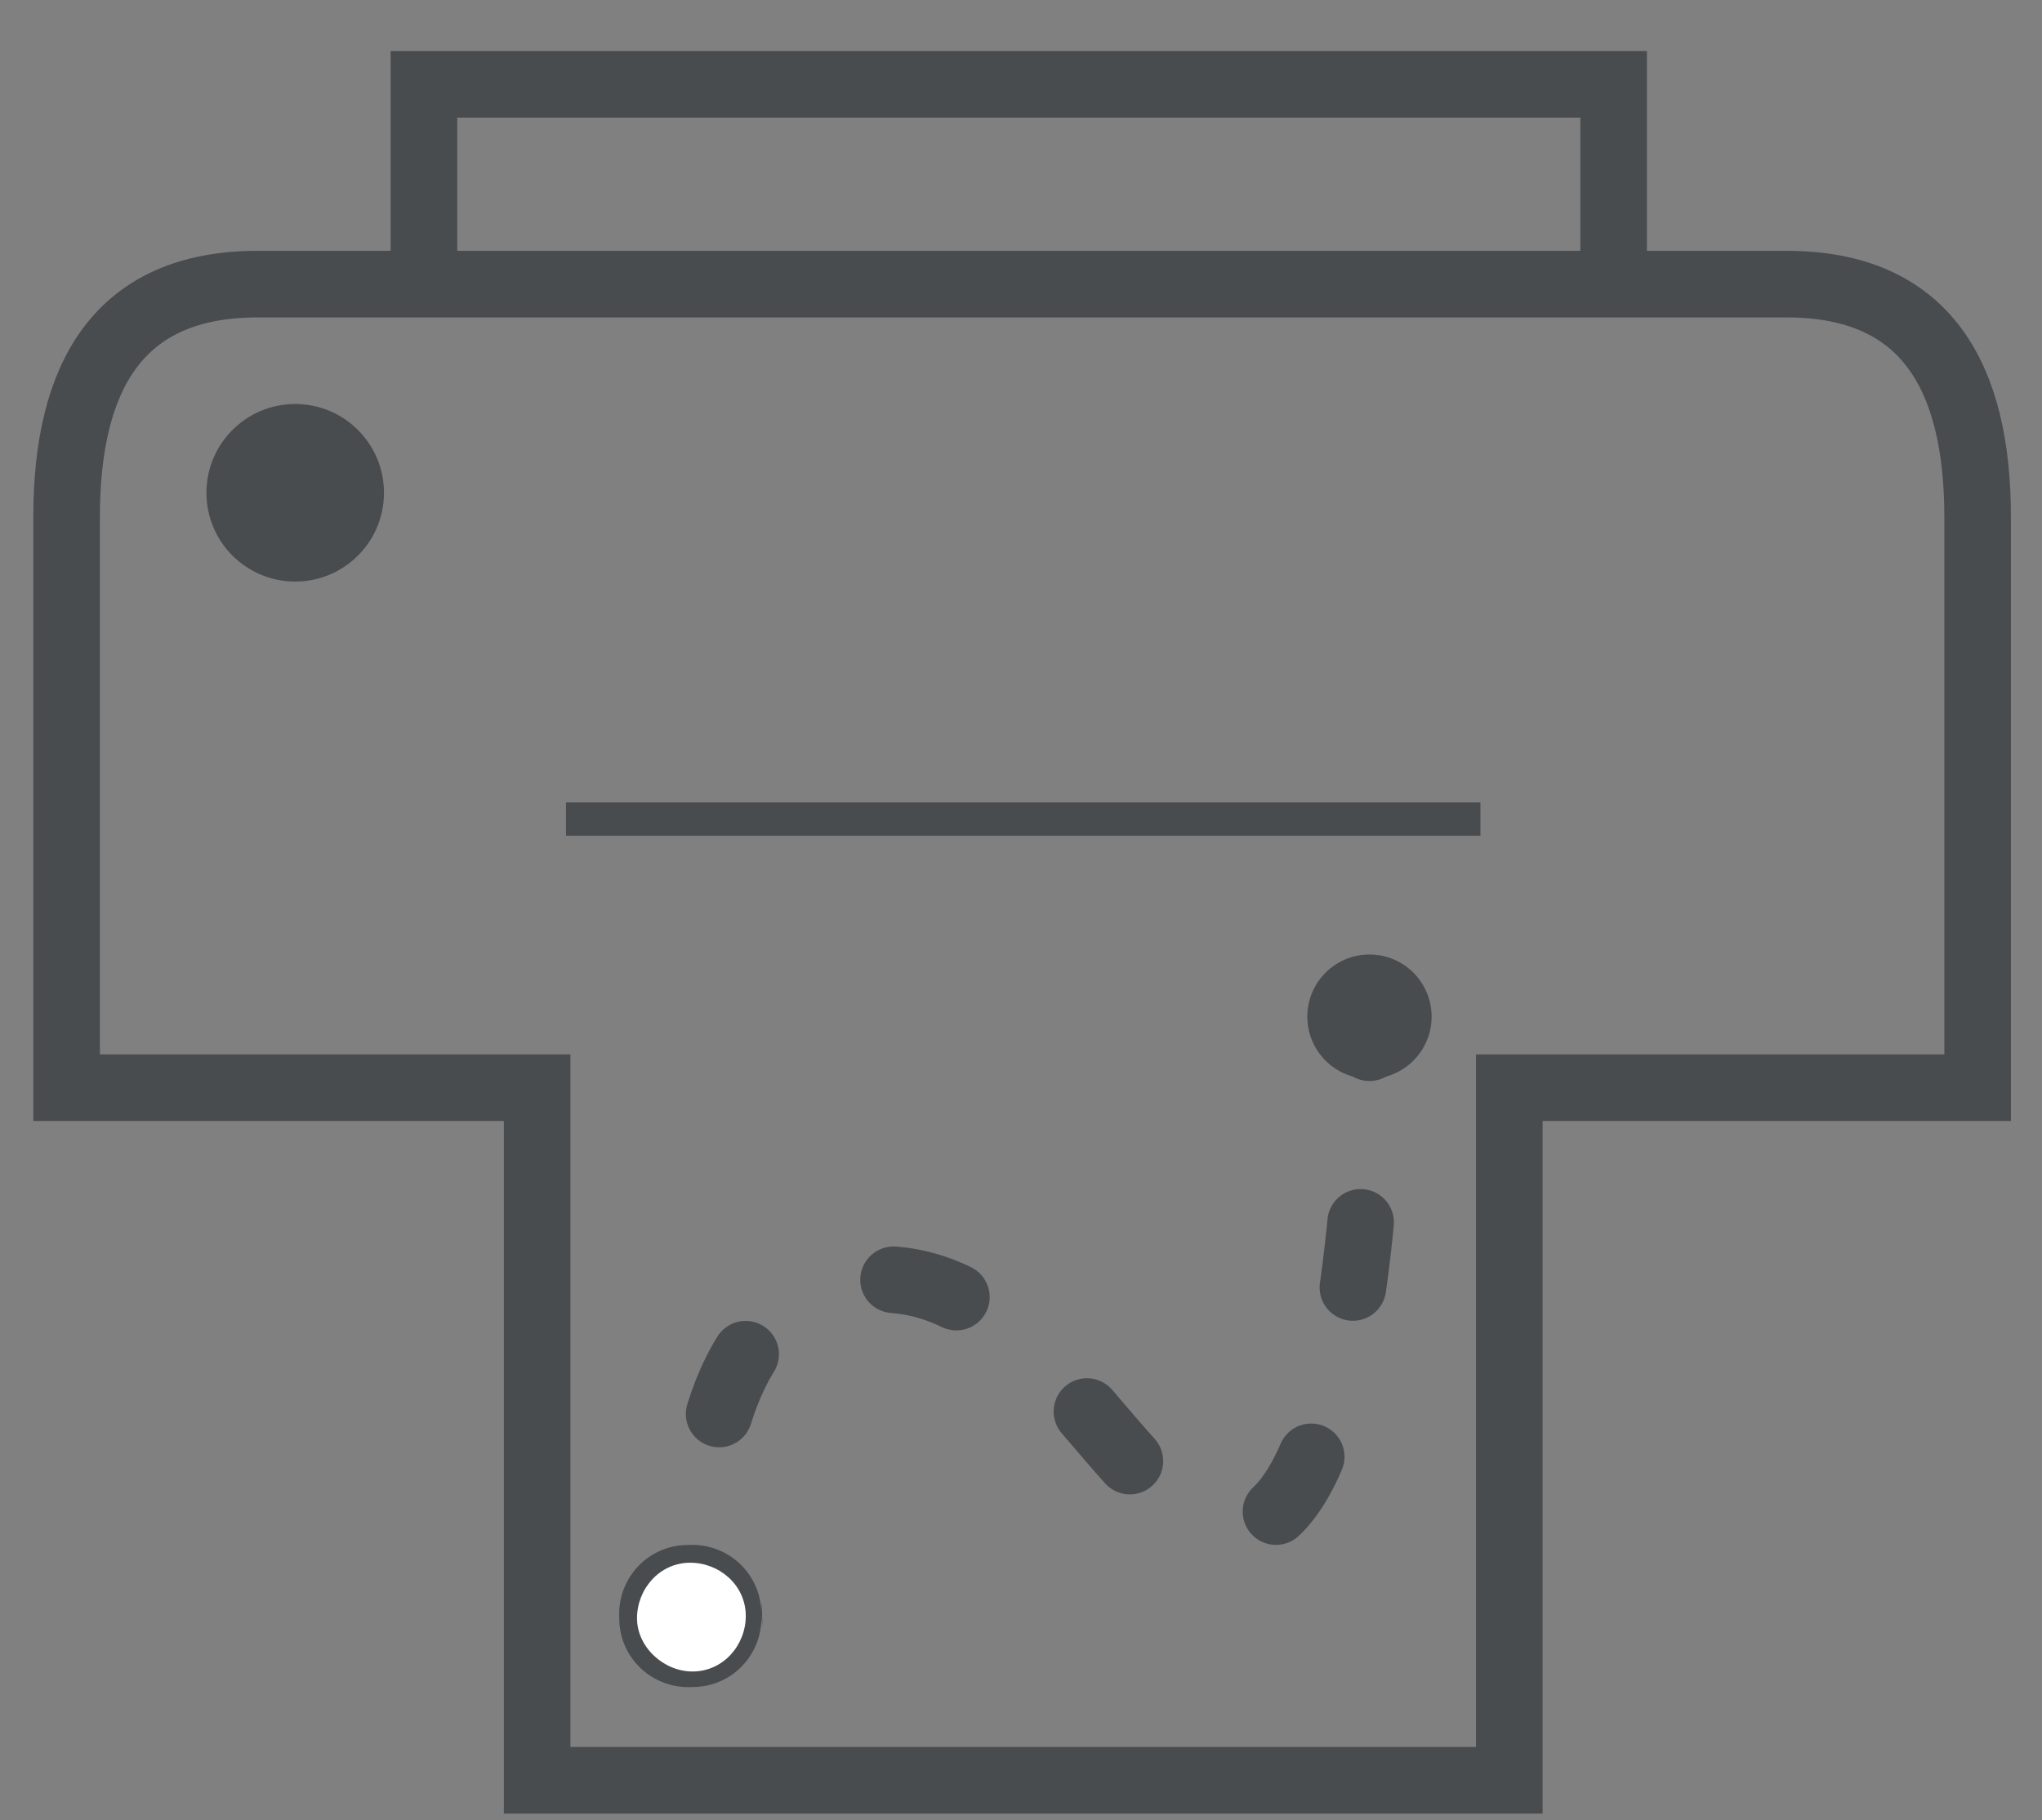 <?xml version="1.0" encoding="utf-8"?>
<!-- Generator: Adobe Illustrator 18.1.0, SVG Export Plug-In . SVG Version: 6.00 Build 0)  -->
<svg version="1.1" id="Layer_1" xmlns="http://www.w3.org/2000/svg" xmlns:xlink="http://www.w3.org/1999/xlink" x="0px" y="0px"
	 viewBox="0 0 92 82" enable-background="new 0 0 92 82" xml:space="preserve">
<rect x="0" y="0" width="92" height="82" fill="#808080" stroke="none"/>
<polyline fill="none" stroke="#484C4F" stroke-width="3" stroke-miterlimit="10" points="19.1,12.8 19.1,3.8 72.7,3.8 72.7,12.8 "/>
<path fill="none" stroke="#484C4F" stroke-width="3" stroke-miterlimit="10" d="M3,36.7V23.3c0-6.3,2.3-10.5,8.6-10.5h68.9
	c6.3,0,8.6,4.2,8.6,10.5v13.5V49H68v31.2H24.2V49H3V36.7z"/>
<circle fill="#494C4F" cx="13.3" cy="22.2" r="4"/>
<line fill="none" stroke="#484C4F" stroke-width="1.5" stroke-miterlimit="10" x1="25.5" y1="36.9" x2="66.7" y2="36.9"/>
<g>
	<g>
		<path fill="none" stroke="#484C4F" stroke-width="3" stroke-linecap="round" stroke-miterlimit="10" d="M31.1,73c0-0.5,0-1,0-1.5"
			/>
		
			<path fill="none" stroke="#484C4F" stroke-width="3" stroke-linecap="round" stroke-miterlimit="10" stroke-dasharray="2.954,7.878" d="
			M32.4,63.7c0.8-2.6,2.3-4.8,4.6-5.6c9.5-3.2,13.4,11.1,18.8,10.8c4-0.3,5.4-10.3,5.8-17.8"/>
		<path fill="none" stroke="#484C4F" stroke-width="3" stroke-linecap="round" stroke-miterlimit="10" d="M61.7,47.2
			c0-0.5,0-1,0-1.5"/>
		<g>
			<g>
				<circle fill="#FFFFFF" cx="31.2" cy="72.8" r="2.8"/>
				<path fill="#484C4F" d="M34.3,72.7c0-1.8-1.5-3.2-3.3-3.1c-1.8,0-3.2,1.5-3.1,3.3c0,1.8,1.5,3.2,3.3,3.1
					C33,76,34.4,74.5,34.3,72.7C34.3,71,34.4,74.5,34.3,72.7z M28.7,72.9c0-1.3,1-2.5,2.4-2.5c1.3,0,2.5,1,2.5,2.4
					c0,1.3-1,2.5-2.4,2.5C29.9,75.3,28.7,74.2,28.7,72.9C28.7,71.5,28.7,74.2,28.7,72.9z"/>
			</g>
		</g>
		<g>
			<circle fill="#484C4F" cx="61.7" cy="45.8" r="2.8"/>
		</g>
	</g>
</g>
</svg>
